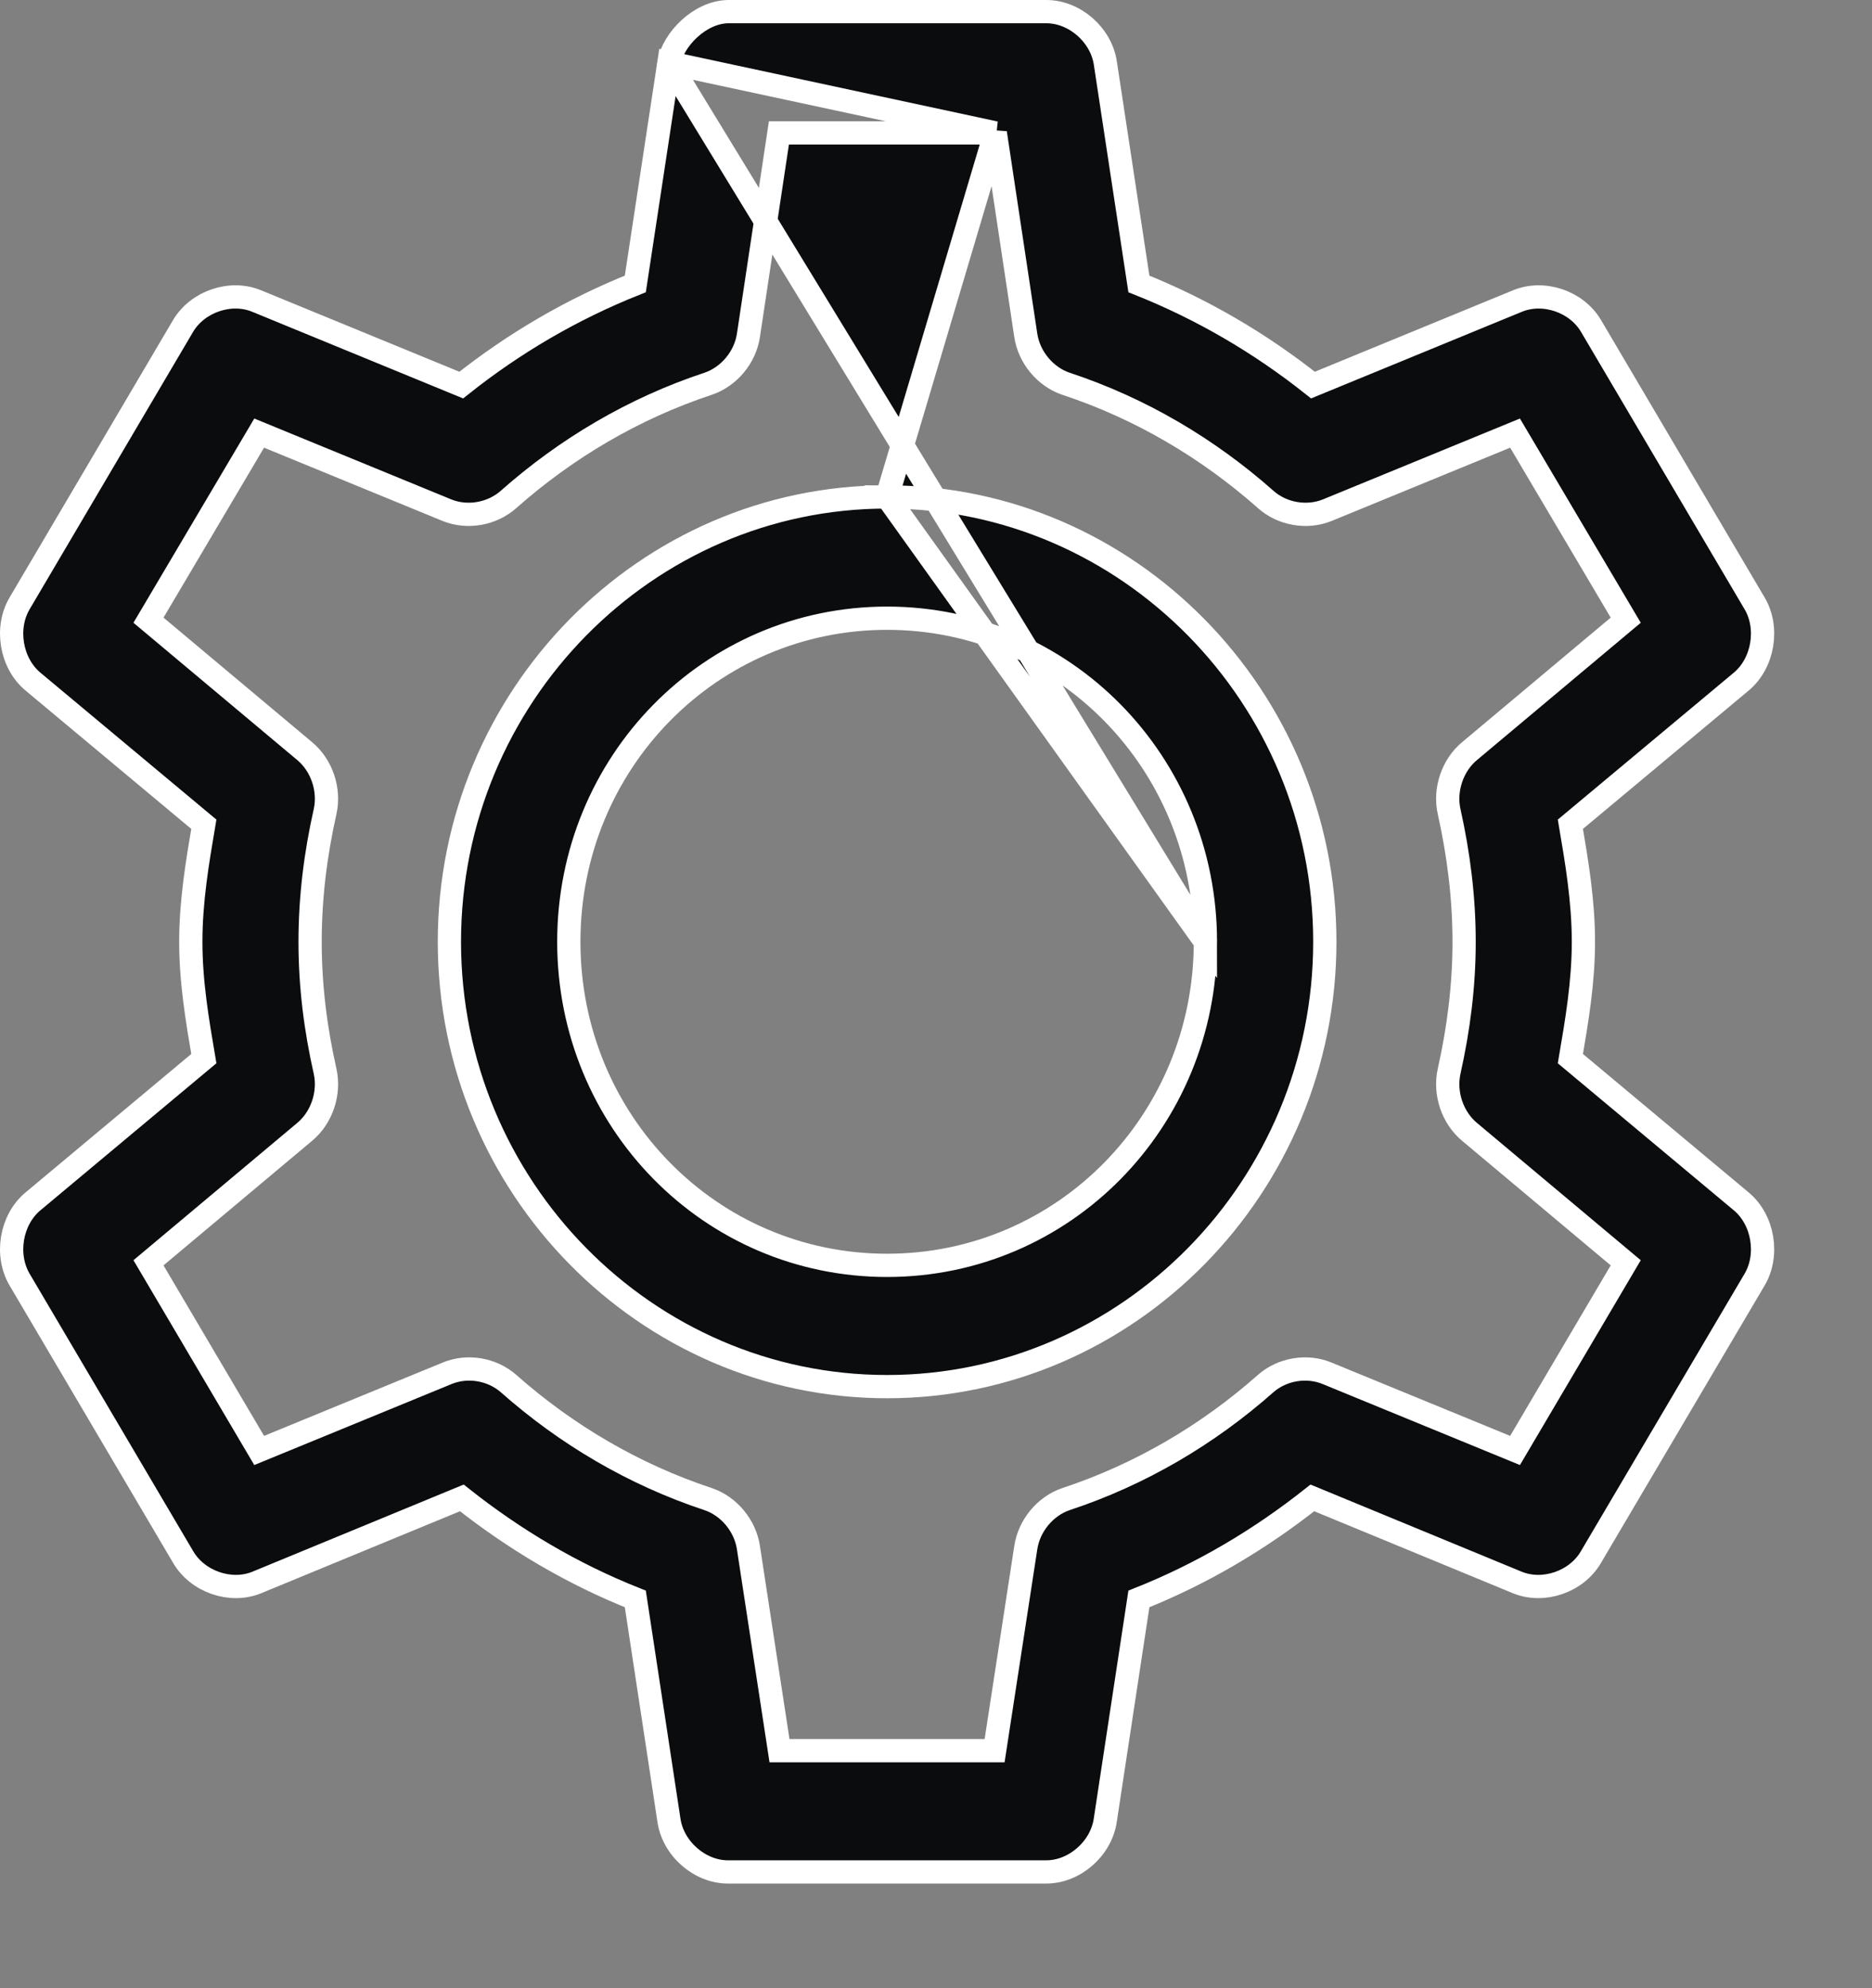 <?xml version="1.0" encoding="utf-8"?>
<svg version="1.1" xmlns="http://www.w3.org/2000/svg" xmlns:xlink="http://www.w3.org/1999/xlink" height="17.1" width="16.1">
  <rect width="100%" height="100%" fill="#808080" stroke="none"/>
  <defs>
    <rect id="rect-1" opacity="1" x="0" y="0" width="16" height="16"/>
    <path id="path-2" opacity="1" fill-rule="evenodd" d="M5.653,0.44 C5.688,0.243 5.915,0.005 6.161,0 L8.898,0 C9.141,-0 9.368,0.197 9.406,0.44 L9.695,2.342 C10.24,2.559 10.74,2.853 11.192,3.212 L12.951,2.489 C13.175,2.397 13.457,2.492 13.582,2.701 L14.989,5.087 C15.116,5.299 15.065,5.603 14.877,5.761 L13.406,6.989 C13.462,7.319 13.518,7.651 13.518,8 C13.518,8.348 13.462,8.676 13.406,9.005 L14.877,10.234 C15.065,10.392 15.116,10.695 14.989,10.908 L13.582,13.293 C13.459,13.504 13.176,13.602 12.951,13.511 L11.187,12.783 C10.736,13.14 10.239,13.436 9.695,13.652 L9.406,15.554 C9.371,15.799 9.142,16 8.898,16 L6.161,16 C5.917,16 5.688,15.799 5.653,15.554 L5.364,13.652 C4.82,13.436 4.323,13.14 3.872,12.783 L2.107,13.511 C1.883,13.602 1.6,13.504 1.476,13.293 L0.07,10.908 C-0.057,10.695 -0.006,10.392 0.182,10.234 L1.653,9.005 C1.597,8.676 1.541,8.348 1.541,8 C1.541,7.651 1.597,7.319 1.653,6.989 L0.182,5.761 C-0.006,5.603 -0.057,5.299 0.07,5.087 L1.476,2.701 C1.602,2.492 1.884,2.397 2.107,2.489 L3.867,3.212 C4.318,2.853 4.819,2.559 5.364,2.342 L5.653,0.44 L8.46,1.043 L6.599,1.043 L6.337,2.783 C6.309,2.973 6.169,3.141 5.989,3.201 C5.352,3.412 4.771,3.755 4.273,4.196 C4.131,4.322 3.918,4.359 3.744,4.288 L2.129,3.625 L1.177,5.234 L2.519,6.359 C2.667,6.481 2.738,6.692 2.696,6.88 C2.614,7.244 2.567,7.617 2.567,8 C2.567,8.383 2.614,8.751 2.696,9.114 C2.738,9.303 2.667,9.514 2.519,9.636 L1.177,10.761 L2.129,12.375 L3.744,11.712 C3.918,11.639 4.13,11.674 4.273,11.799 C4.771,12.24 5.352,12.582 5.989,12.793 C6.169,12.853 6.309,13.022 6.337,13.212 L6.604,14.957 L8.454,14.957 L8.722,13.212 C8.75,13.022 8.89,12.853 9.069,12.793 C9.707,12.582 10.288,12.24 10.786,11.799 C10.929,11.674 11.141,11.639 11.315,11.712 L12.93,12.375 L13.882,10.761 L12.54,9.636 C12.392,9.514 12.321,9.303 12.363,9.114 C12.444,8.751 12.492,8.383 12.492,8 C12.492,7.617 12.444,7.244 12.363,6.88 C12.321,6.692 12.392,6.481 12.54,6.359 L13.882,5.234 L12.93,3.625 L11.315,4.288 C11.14,4.359 10.927,4.322 10.786,4.196 C10.288,3.755 9.707,3.412 9.069,3.201 C8.89,3.141 8.75,2.973 8.722,2.783 L8.46,1.043 L7.529,4.174 C5.456,4.174 3.765,5.893 3.765,8 C3.765,10.107 5.456,11.826 7.529,11.826 C9.602,11.826 11.294,10.107 11.294,8 C11.294,5.893 9.602,4.174 7.529,4.174 L10.267,8 C10.267,6.457 9.048,5.217 7.529,5.217 C6.011,5.217 4.792,6.457 4.792,8 C4.792,9.543 6.011,10.783 7.529,10.783 C9.048,10.783 10.267,9.543 10.267,8 L5.653,0.44Z"/>
  </defs>
  <g transform="translate(0.1, 0.1)" opacity="1">
    <g opacity="1">
      <g opacity="1">
        <use xlink:href="#path-2" fill="rgb(11,12,14)" fill-opacity="1"/>
        <use xlink:href="#path-2" fill-opacity="0" stroke="rgb(255,255,255)" stroke-opacity="1" stroke-width="0.2" stroke-linecap="butt" stroke-linejoin="miter"/>
      </g>
    </g>
  </g>
</svg>